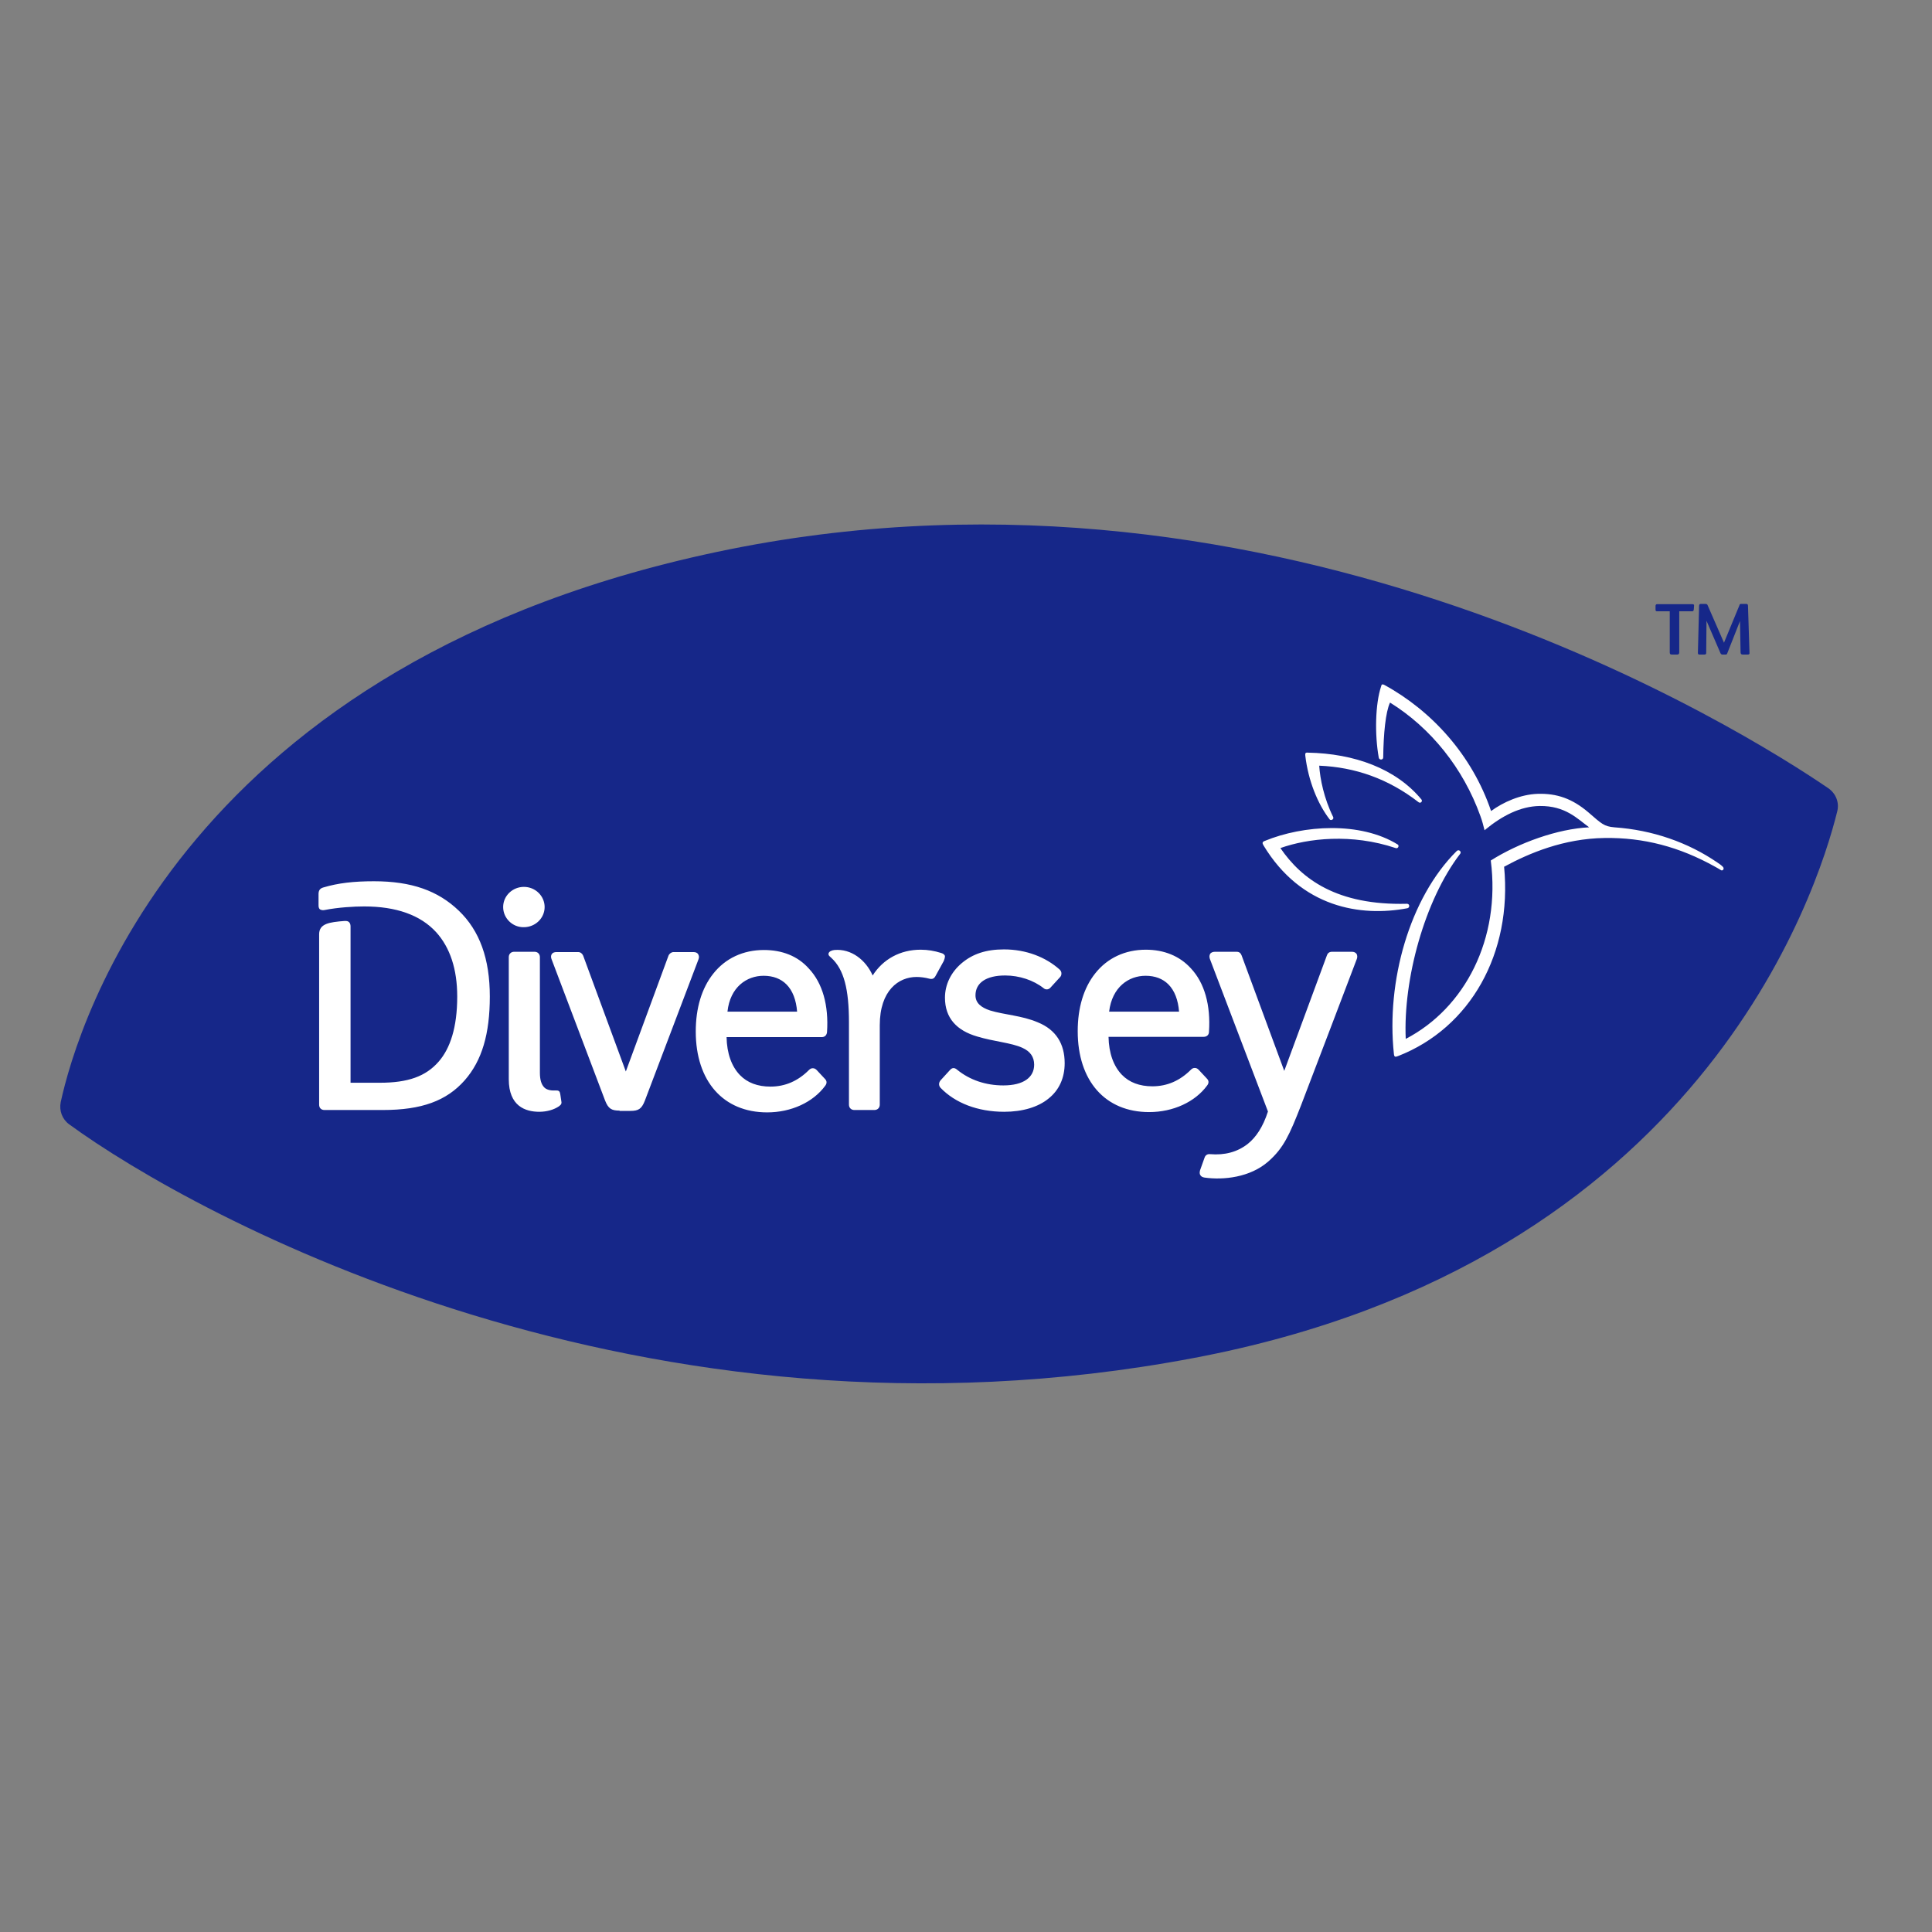 <?xml version="1.0" encoding="utf-8"?>
<!-- Generator: Adobe Illustrator 19.2.1, SVG Export Plug-In . SVG Version: 6.00 Build 0)  -->
<svg version="1.1" id="layer" xmlns="http://www.w3.org/2000/svg" xmlns:xlink="http://www.w3.org/1999/xlink" x="0px" y="0px"
	 viewBox="0 0 652 652" style="enable-background:new 0 0 652 652;" xml:space="preserve">
<rect x="0" y="0" width="652" height="652" fill="#808080" stroke="none"/>
<style type="text/css">
	.st0{fill:#162789;}
	.st1{fill:#FFFFFF;}
</style>
<g>
	<path class="st0" d="M23.3,379.4c-2.3-1.7-3.4-4.6-2.8-7.5c5.6-25.7,41.7-149.4,225.6-186.5C433,147.8,589.9,247.5,617,266
		c2.6,1.8,3.8,4.9,3,7.9c-6.6,26.7-46.1,152.1-217.2,184.4C217,493.5,65.9,410.5,23.3,379.4"/>
	<path class="st1" d="M386.7,320.5c-7,0-13,2.8-17.1,8c-3.9,4.9-5.9,11.6-5.9,19.5c0,16.8,9.3,27.3,24.1,27.3c8.1,0,15.5-3.4,19.6-9
		c0.6-0.8,0.6-1.6-0.1-2.3l-2.8-3c-0.4-0.4-0.8-0.6-1.3-0.6c-0.5,0-0.9,0.2-1.3,0.6c-3.7,3.7-8,5.6-13,5.6c-4.3,0-7.8-1.3-10.3-3.9
		c-2.8-2.9-4.4-7.3-4.5-12.8h32.1c1.1,0,1.8-0.7,1.8-1.7c0.6-9-1.5-16.5-6.1-21.4C398.1,322.6,392.8,320.5,386.7,320.5 M386.6,329.3
		c3.2,0,5.8,1,7.7,2.9c2.1,2.1,3.3,5.3,3.6,9.2h-23.6C375.3,333.1,380.9,329.3,386.6,329.3 M318.5,324.3l-2.8,5.1
		c-0.5,0.9-1.1,1.1-2,0.9c-1.5-0.4-3-0.6-4.4-0.6c-6,0-12.4,4.5-12.4,16.3v26.8c0,1.1-0.8,1.8-1.8,1.8h-6.8c-1,0-1.8-0.7-1.8-1.8
		V345c0-11.2-1.7-17.8-5.9-21.7c-0.5-0.5-1.1-0.8-1-1.5c0.2-0.8,1.2-1.1,2-1.2c5.7-0.5,10.6,3.4,12.9,8.6c3.5-5.5,9.3-8.7,16.2-8.7
		c2.4,0,4.7,0.4,6.9,1.1c0.7,0.2,1.1,0.5,1.3,1C318.9,323.2,318.7,323.8,318.5,324.3 M359.3,358.8c0,5-1.9,9.1-5.4,11.9
		c-3.5,2.9-8.8,4.5-15,4.5c-9,0-16.6-3-21.5-8.1c-0.6-0.7-0.7-1.6,0-2.5l3.2-3.5c0.8-0.9,1.6-0.8,2.4-0.1c4.3,3.5,9.7,5.3,15.6,5.3
		c6.8,0,10.4-2.7,10.4-7c0-2.6-1.3-4.5-4-5.7c-3.7-1.7-9.6-2.1-15.2-3.8c-6.9-2-10.9-6.2-10.9-13.1c0-4.4,2-8.6,5.7-11.7
		c3.7-3.1,8.2-4.6,14.2-4.6c7.5,0,14.1,2.6,18.8,6.8c0.4,0.4,0.6,0.8,0.6,1.3c0,0.5-0.1,0.9-0.5,1.3l-3.2,3.5
		c-0.6,0.7-1.6,0.8-2.3,0.2c-3.4-2.7-8.2-4.3-13-4.3c-6.4,0-10,2.5-10,6.7c0,2.6,1.9,4.1,4.9,5.1c4.9,1.5,10.7,1.7,16.1,4
		C356.4,347.5,359.3,352.3,359.3,358.8 M457.9,323.6c-0.2,0.5-16.9,44.5-18.9,49.6c-3.8,9.7-5.8,14.2-10.9,18.7
		c-6.2,5.5-15.3,6.4-21.6,5.5c-0.6-0.1-1.1-0.3-1.4-0.8c-0.3-0.4-0.3-1-0.1-1.7l1.5-4.2c0.3-0.9,1-1.3,1.9-1.2
		c4.9,0.4,9.1-0.7,12.6-3.4c2.8-2.2,5.2-5.7,6.9-11l-19.6-51.5c-0.2-0.6-0.2-1.2,0.1-1.7c0.3-0.5,1-0.7,1.6-0.7h7.3
		c1,0,1.4,0.5,1.7,1.2l14.4,39l14.4-39c0.2-0.6,0.7-1.2,1.7-1.2h6.7c0.7,0,1.2,0.2,1.6,0.7C458.1,322.4,458.1,323.1,457.9,323.6
		 M189.4,371.4c0.2,0.9,0.1,1.3-0.7,1.9c-1.7,1.2-4.2,1.9-6.7,1.9c-4.7,0-10.3-1.9-10.3-11V323c0-1.1,0.8-1.8,1.8-1.8h6.9
		c1.1,0,1.8,0.8,1.8,1.8v39c0,2.4,0.5,4,1.5,5c0.7,0.7,2,1.1,3.6,1c0.7,0,1,0,1.3,0.2c0.3,0.2,0.4,0.6,0.5,1.2L189.4,371.4z
		 M154.8,307.3c7.1,6.8,10.5,16.3,10.5,29c0,12.5-2.6,21.6-8.5,28.3c-6.1,6.9-14.5,10-27.6,10h-19.7c-1.1,0-1.8-0.7-1.8-1.8v-57.5
		c0-3.6,3.4-4.1,8.6-4.5c0.6,0,1.1,0,1.5,0.4c0.3,0.3,0.5,0.8,0.5,1.4v52.8h9.9c9.4,0,15.5-2.1,19.9-7.2c3.8-4.4,6.2-11.4,6.2-21.9
		c0-9.2-2.4-16.5-7.1-21.7c-5.3-5.8-13.5-8.7-24.3-8.7c-3.4,0-8.7,0.3-13.3,1.2c-0.5,0.1-1.1,0.1-1.6-0.2c-0.5-0.4-0.5-1-0.5-1.5
		v-3.7c0-1.2,0.5-1.9,1.6-2.2c5-1.5,10.3-2.1,17.1-2.1C138.9,297.4,147.8,300.6,154.8,307.3 M169.8,306.1c0-3.8,3.2-6.8,7-6.8
		c3.9,0,7,3.1,7,6.8c0,3.8-3.2,6.8-7,6.8C173,313,169.8,309.9,169.8,306.1 M209.1,374.8c-2.7,0-3.8-0.6-4.9-3.4l-18.1-47.8
		c-0.2-0.5-0.2-1.2,0.1-1.6c0.3-0.5,0.9-0.7,1.6-0.7h7.3c0.8,0,1.4,0.5,1.7,1.2l14.4,39.1l14.4-39.1c0.3-0.7,1-1.2,1.7-1.2h6.7
		c0.7,0,1.3,0.2,1.6,0.7c0.3,0.5,0.4,1.1,0.1,1.8l-18.1,47.7c-1.1,2.8-2.2,3.4-4.9,3.4H209.1z M257.8,320.6c-7,0-13,2.8-17.1,8
		c-3.9,4.9-5.9,11.6-5.9,19.5c0,16.8,9.3,27.3,24.1,27.3c8.1,0,15.5-3.4,19.6-9c0.6-0.8,0.6-1.6-0.1-2.3l-2.8-3
		c-0.4-0.4-0.8-0.6-1.3-0.6c-0.5,0-0.9,0.2-1.3,0.6c-3.7,3.7-8,5.6-13,5.6c-4.3,0-7.8-1.3-10.3-3.9c-2.8-2.9-4.4-7.3-4.5-12.8h32.1
		c1.1,0,1.7-0.7,1.8-1.7c0.6-9-1.5-16.5-6.1-21.4C269.2,322.6,263.9,320.6,257.8,320.6 M257.7,329.3c3.2,0,5.8,1,7.7,2.9
		c2.1,2.1,3.3,5.3,3.6,9.2h-23.5C246.4,333.1,252,329.3,257.7,329.3 M440.5,255c-0.1-0.8,0.1-1.1,0.9-1c15.7,0.3,29.7,5.4,38.3,15.8
		c0.5,0.6-0.3,1.5-1,0.9c-10.2-7.9-21.4-11.8-33.5-12.3c0.3,4.5,1.6,11,4.7,17.3c0.4,0.8-0.8,1.4-1.2,0.8
		C444.7,271.3,441.5,263.5,440.5,255 M474.8,305c-23.6,0.6-35.5-8.3-42.7-18.8c9.3-3.3,24-5,38.9,0c0.8,0.3,1.3-0.8,0.7-1.2
		c-12.6-7.8-31.8-6.6-44.9-1.2c-0.8,0.3-0.9,0.7-0.4,1.5c12.7,21,32.8,24.2,48.6,21.2C475.8,306.3,475.8,305,474.8,305 M581.4,292.5
		c-0.6-0.6-1.2-1-1.8-1.4c-9.9-6.8-21.9-11-34.8-11.9c-3.5-0.3-4.3-1.2-8.7-5c-5.5-4.7-10.7-6.5-17.2-6.3
		c-5.8,0.2-11.6,2.8-15.7,5.8c-6.4-18.9-20.1-33.9-36.1-42.6c-0.6-0.3-0.9-0.1-1,0.5c-2,6-2.2,16.3-0.8,24.1
		c0.2,0.9,1.5,0.8,1.5-0.1c0.1-8,0.8-15.3,2.3-18.5c13.7,8.5,24.7,22.1,30.5,38.3c0,0,0,0,0,0c0.6,1.6,1,3.2,1.4,4.8
		c0,0,0.1-0.1,0.1-0.1c5.8-4.8,12-8,18.5-8.1c8.7-0.1,12.7,4.3,16.7,7.2c-10.6,0.5-23.7,5.2-33.2,11.2c3.4,26.4-8.7,49.8-28.7,60.2
		c-0.9-20.1,6.4-46.9,18.4-62.5c0.5-0.7-0.5-1.6-1.2-0.9c-16,15.9-23.8,44.1-21.2,68.4c0.1,1.1,0.4,1.2,1.4,0.8
		c24.4-9.5,38.6-34.7,35.8-63.9c8.5-4.6,20.1-9.5,33.9-9.7c13.2-0.2,25.3,3,37.3,9.7c0.7,0.4,1.3,0.7,1.9,1.1
		C581.3,294.1,582.1,293.2,581.4,292.5"/>
	<path class="st0" d="M571.6,205.8c-0.1,0.5-0.4,0.5-0.7,0.5h-4.2v13.9c0,0.4-0.2,0.7-0.7,0.7h-1.8c-0.5,0-0.7-0.2-0.7-0.7v-13.9
		h-4.2c-0.4,0-0.6-0.1-0.6-0.5v-1.3c0-0.4,0.2-0.6,0.5-0.6h11.9c0.4,0,0.6,0.1,0.6,0.4v0.2L571.6,205.8z M589.8,220.9h-1.7
		c-0.5,0-0.7-0.3-0.7-0.8l-0.2-10.5l-4.3,10.9c-0.1,0.4-0.4,0.4-0.6,0.4h-1c-0.3,0-0.5-0.1-0.7-0.5l-4.7-10.9l-0.1,10.8
		c0,0.5-0.2,0.6-0.7,0.6h-1.6c-0.4,0-0.5-0.2-0.5-0.6v-0.1l0.4-15.7c0-0.5,0.2-0.7,0.6-0.7h1.5c0.5,0,0.7,0.2,0.8,0.5l5.5,12.6
		l5.2-12.6c0.1-0.4,0.2-0.5,0.7-0.5h1.6c0.4,0,0.6,0.2,0.6,0.6l0.5,15.7v0.1C590.5,220.7,590.3,220.9,589.8,220.9"/>
</g>
</svg>
